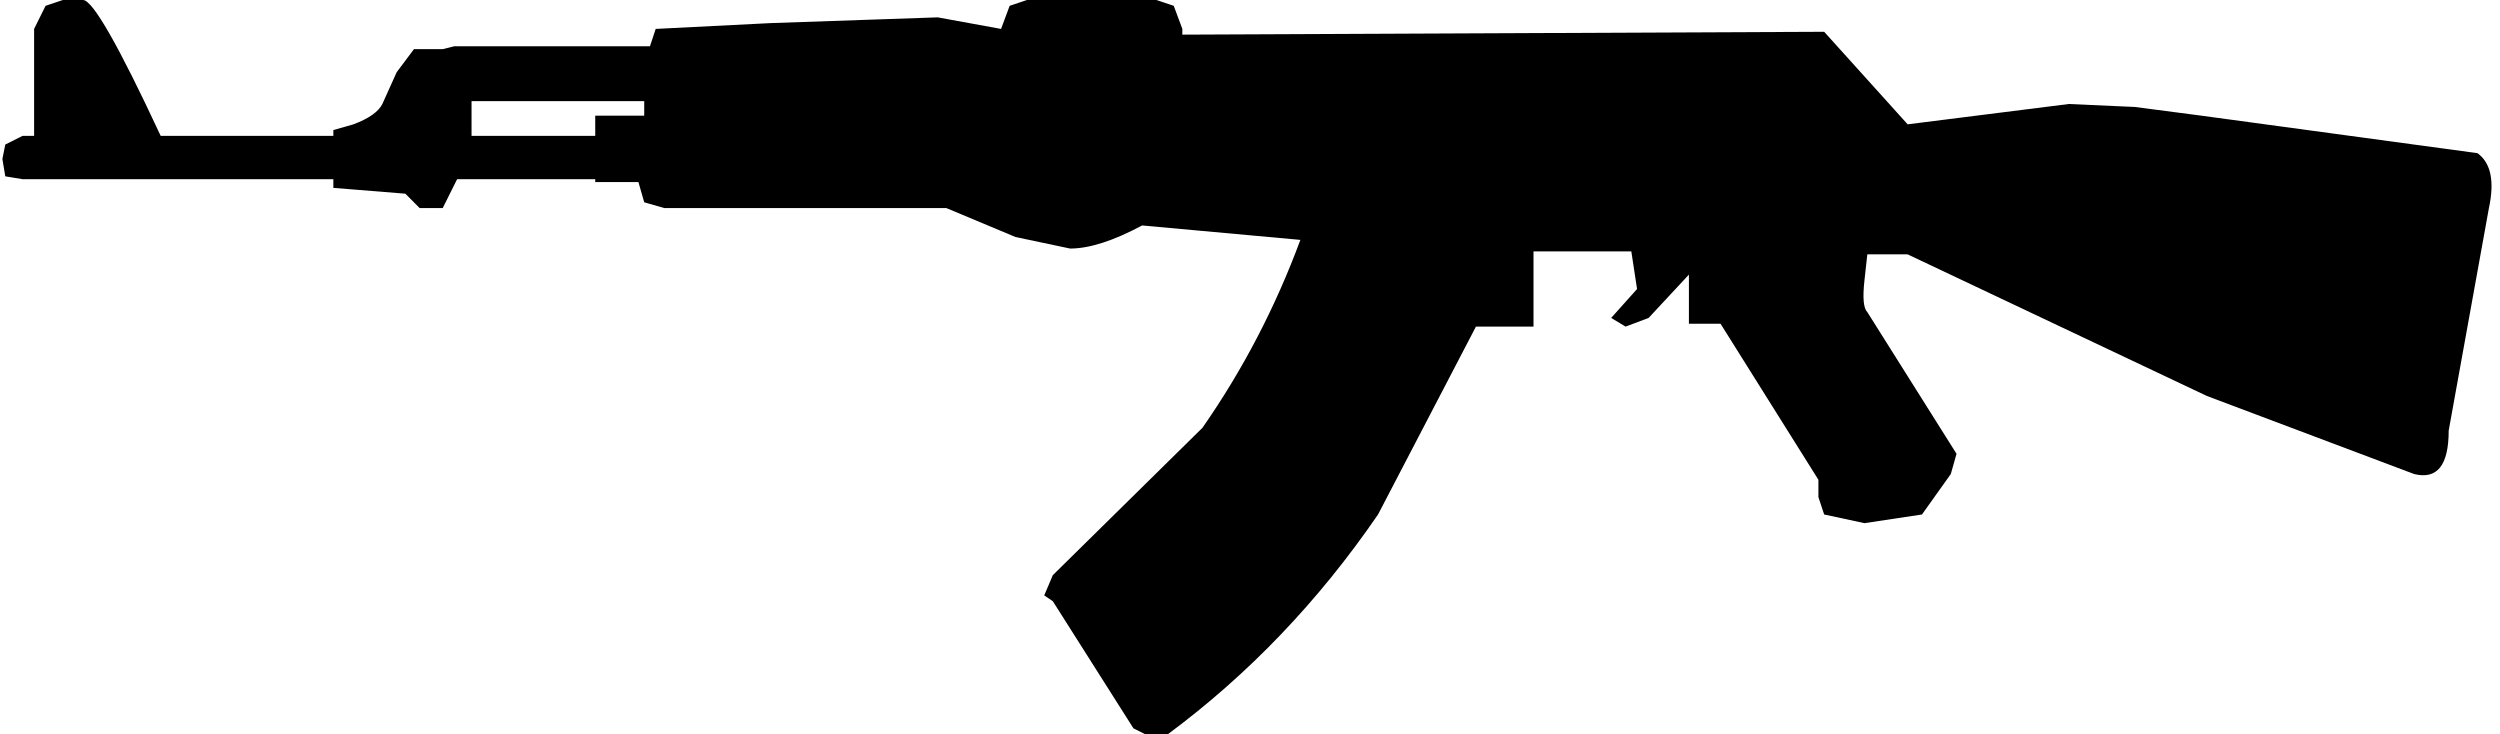 <svg xmlns="http://www.w3.org/2000/svg" xmlns:xlink="http://www.w3.org/1999/xlink" width="126pt" height="37pt" viewBox="0 0 126 37" version="1.1">
<g id="surface1">
<path d="M 23.766 5.098 L 23.766 6.848 L 30 6.848 L 30 5.828 L 32.469 5.828 L 32.469 5.098 L 23.766 5.098 M 77.289 16.461 L 74.387 16.461 L 69.453 25.93 C 66.457 30.301 62.926 33.988 58.867 37 L 57.707 37 L 57.125 36.707 L 53.062 30.301 L 52.629 30.008 L 53.062 28.988 L 60.605 21.559 C 62.637 18.645 64.281 15.488 65.539 12.09 L 57.562 11.363 C 56.109 12.141 54.902 12.527 53.934 12.527 L 51.18 11.945 L 47.699 10.488 L 33.484 10.488 L 32.469 10.195 L 32.176 9.176 L 30 9.176 L 30 9.031 L 23.039 9.031 L 22.312 10.488 L 21.152 10.488 L 20.43 9.762 L 16.801 9.469 L 16.801 9.031 L 1.137 9.031 L 0.266 8.887 L 0.121 8.012 L 0.266 7.285 L 1.137 6.848 L 1.719 6.848 L 1.719 1.457 L 2.297 0.293 L 3.168 0 L 4.184 0 C 4.668 0 5.973 2.281 8.098 6.848 L 16.801 6.848 L 16.801 6.555 L 17.816 6.266 C 18.59 5.973 19.074 5.633 19.27 5.242 L 19.992 3.641 L 20.863 2.477 L 22.312 2.477 L 22.895 2.332 L 32.758 2.332 L 33.047 1.457 L 38.848 1.164 L 47.262 0.875 L 50.453 1.457 L 50.887 0.293 L 51.758 0 L 58.285 0 L 59.156 0.293 L 59.59 1.457 L 59.59 1.746 L 91.938 1.602 L 96.145 6.266 L 104.266 5.242 L 107.602 5.391 L 110.938 5.828 L 124.863 7.719 C 125.539 8.207 125.734 9.129 125.441 10.488 L 123.414 21.703 C 123.414 23.453 122.832 24.18 121.672 23.891 L 111.227 19.957 L 96.145 12.82 L 94.113 12.82 L 93.969 14.129 C 93.871 15.004 93.918 15.539 94.113 15.73 L 98.609 22.871 L 98.32 23.891 L 96.867 25.93 L 93.969 26.367 L 91.938 25.93 L 91.648 25.055 L 91.648 24.18 L 86.715 16.316 L 85.121 16.316 L 85.121 13.84 L 83.09 16.023 L 81.93 16.461 L 81.203 16.023 L 82.508 14.566 L 82.219 12.672 L 77.289 12.672 L 77.289 16.461 "/>
</g>
</svg>